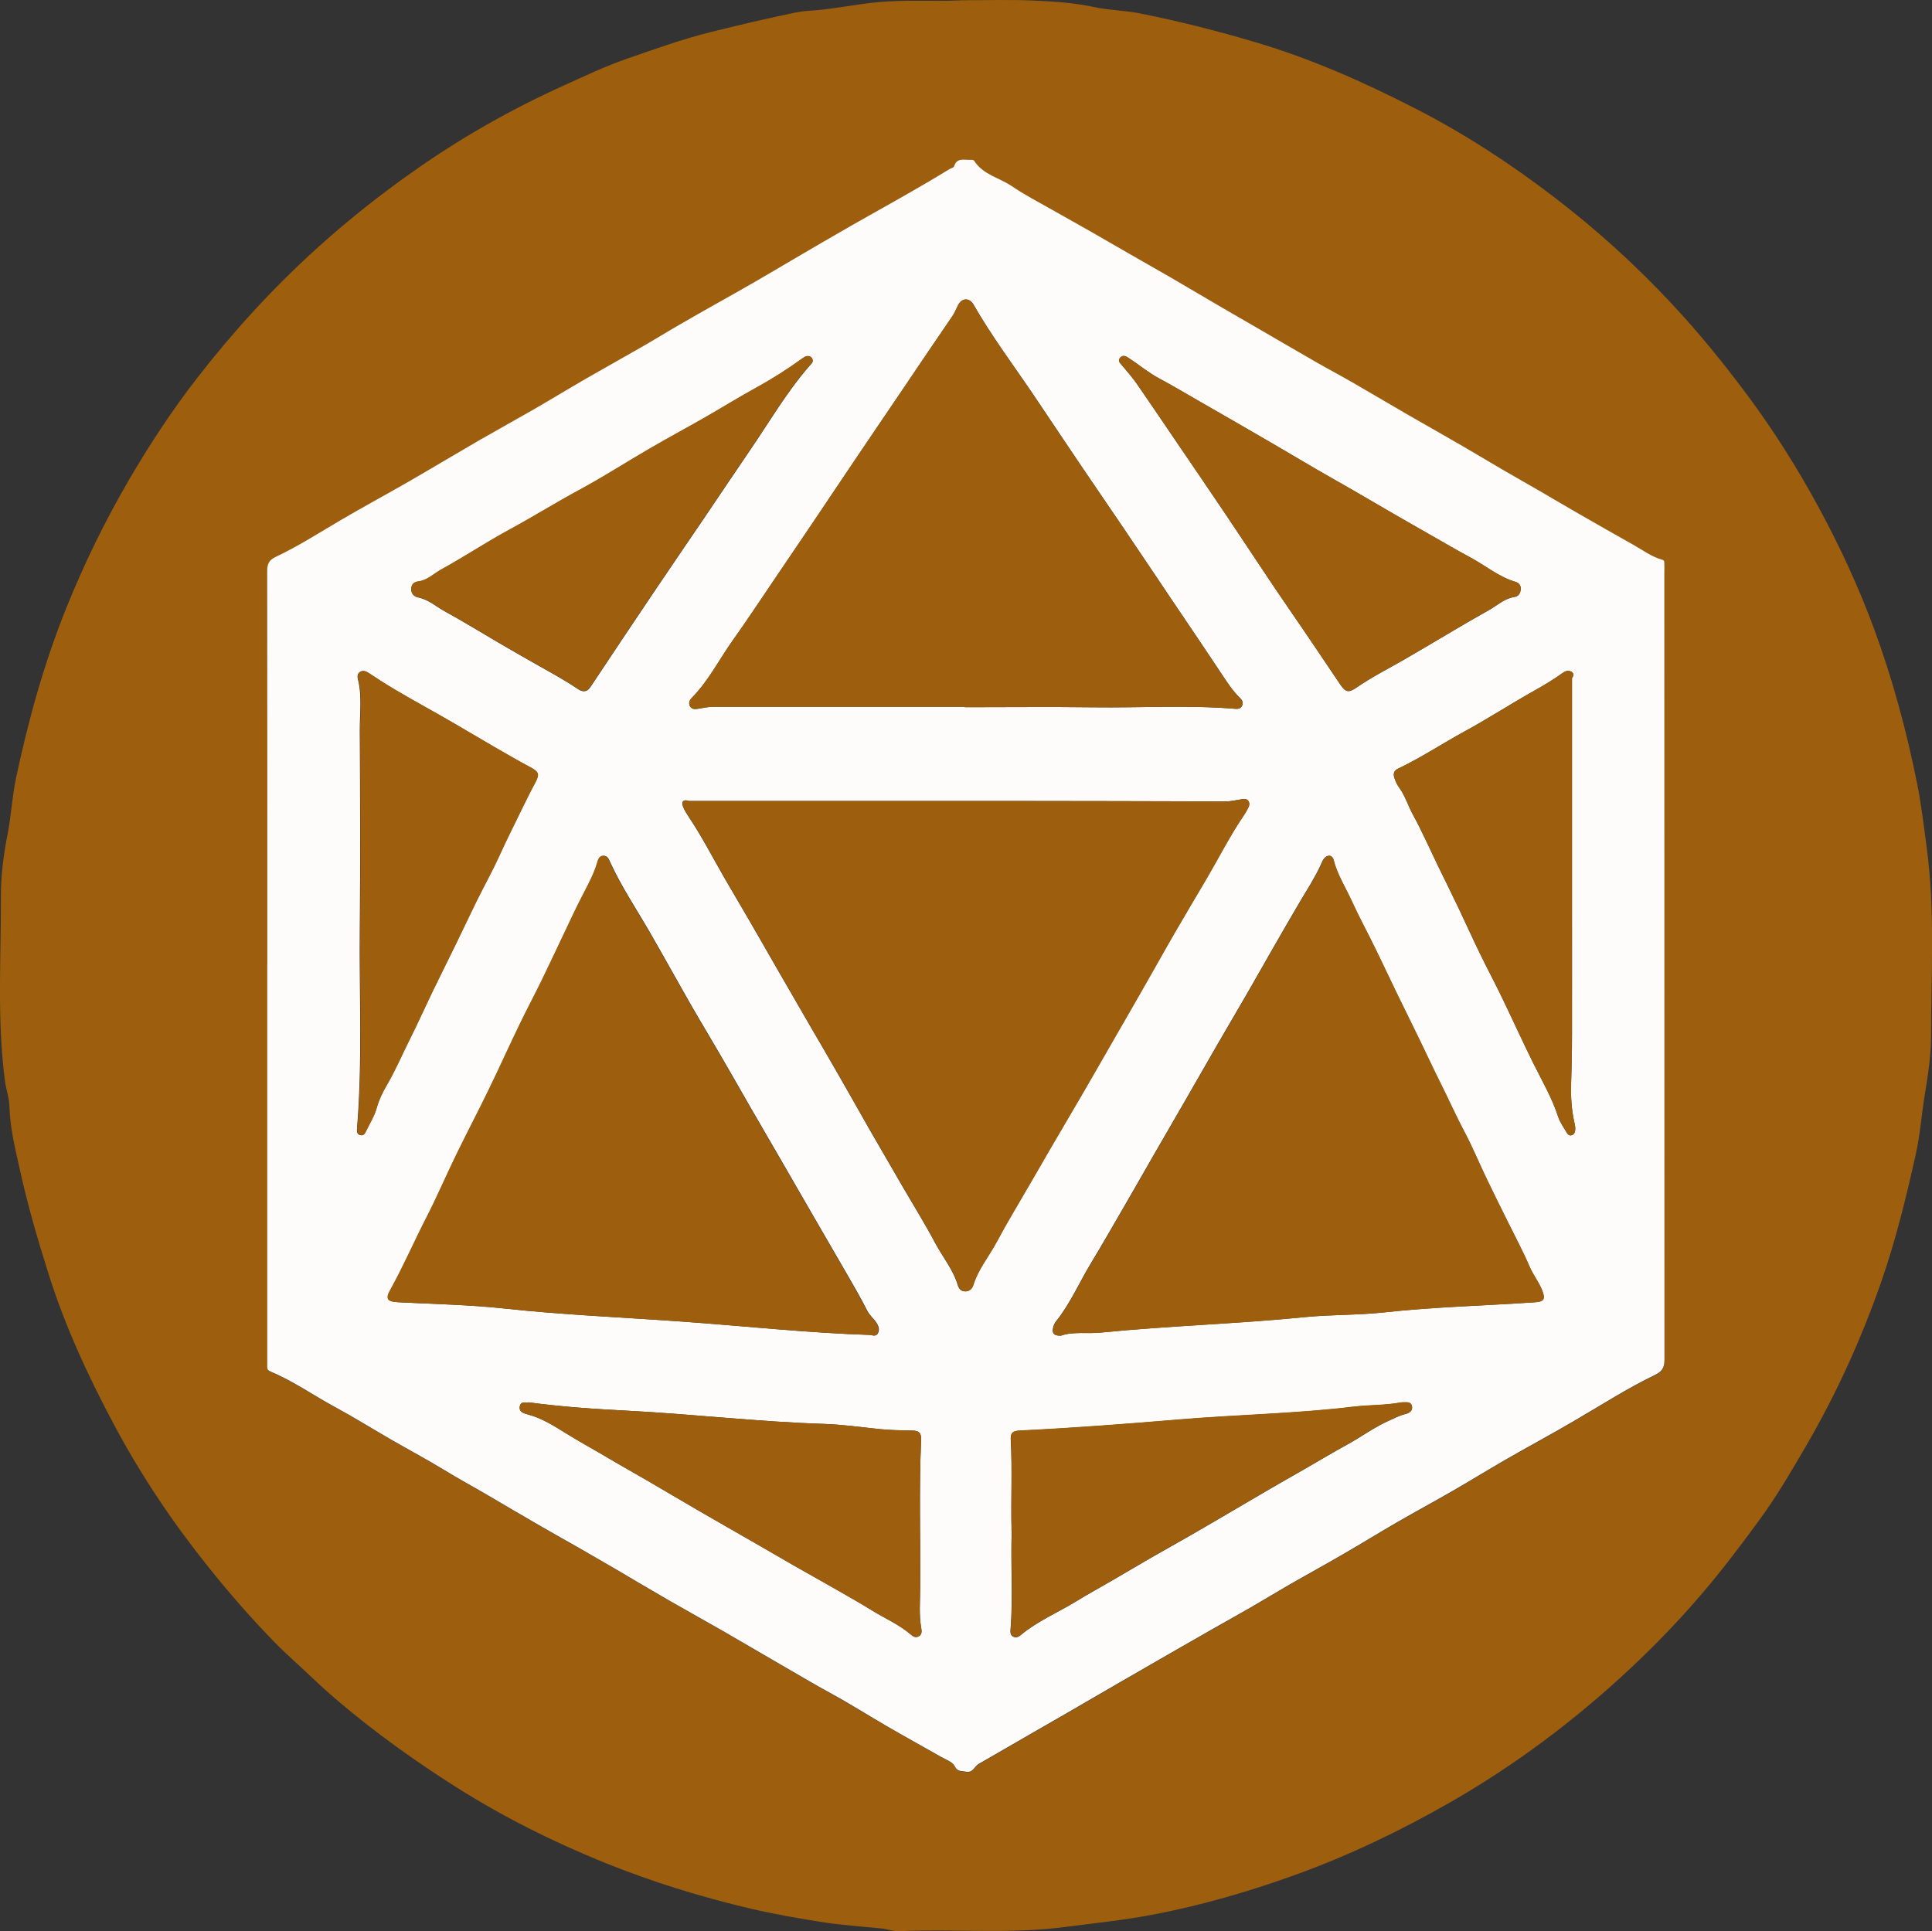 <?xml version="1.0" encoding="UTF-8"?>
<svg id="dnddice_copy_2_Image" data-name="dnddice copy 2 Image" xmlns="http://www.w3.org/2000/svg" viewBox="0 0 215.71 215.64">
  <rect x="0" y="0" width="215.71" height="215.64" fill="#333333" stroke="none"/>
  <defs>
    <style>
      .cls-1 {
        fill: #9d5f0e;
      }

      .cls-1, .cls-2 {
        stroke-width: 0px;
      }

      .cls-2 {
        fill: #fdfcfb;
      }
    </style>
  </defs>
  <path class="cls-1" d="m107.26.03c2.96,0,5.41-.08,7.84.02,2.42.1,4.85.25,7.23.77,1.64.35,3.32.35,4.97.68,4.34.87,8.62,1.95,12.86,3.21,6.21,1.84,12.1,4.45,17.85,7.4,5.51,2.82,10.67,6.19,15.57,9.95,4.7,3.6,9.08,7.57,13.12,11.91,3.02,3.24,5.81,6.67,8.45,10.23,2.9,3.91,5.49,8.01,7.81,12.28,2.4,4.41,4.52,8.97,6.26,13.68,2.08,5.64,3.65,11.45,4.83,17.35.48,2.41.77,4.87,1.09,7.31.92,6.97.47,13.96.46,20.94,0,2.15-.35,4.35-.7,6.51-.36,2.2-.51,4.42-1,6.61-1.08,4.86-2.26,9.7-3.91,14.4-2.23,6.37-5.02,12.49-8.43,18.33-1.59,2.72-3.17,5.44-5.02,7.97-2.08,2.86-4.22,5.69-6.53,8.39-2.52,2.96-5.21,5.74-8.04,8.39-6.1,5.7-12.73,10.69-19.98,14.85-5.58,3.2-11.34,5.97-17.39,8.15-5.21,1.88-10.52,3.42-15.95,4.45-3.23.61-6.52.94-9.79,1.37-6.15.8-12.29.2-18.43.46-.7.03-1.33-.23-2.01-.3-2.29-.23-4.6-.38-6.87-.75-2.58-.42-5.17-.86-7.72-1.46-5.58-1.31-11.05-3-16.36-5.15-5.8-2.35-11.39-5.15-16.69-8.52-4.47-2.84-8.76-5.91-12.81-9.33-1.03-.87-2.05-1.77-3.03-2.71-1.41-1.35-2.89-2.62-4.26-4.02-2.65-2.71-5.13-5.56-7.5-8.53-3.92-4.9-7.39-10.08-10.35-15.6-2.95-5.51-5.58-11.18-7.46-17.18-1.16-3.69-2.24-7.39-3.08-11.16-.54-2.45-1.17-4.88-1.24-7.41-.02-.92-.35-1.79-.48-2.7-.93-6.93-.44-13.88-.47-20.82,0-2.28.3-4.59.75-6.87.41-2.06.5-4.18.94-6.26,1.38-6.48,3.14-12.85,5.62-19,1.97-4.88,4.27-9.61,6.92-14.17,2.35-4.03,4.9-7.92,7.76-11.59,3.98-5.12,8.33-9.88,13.14-14.25,3.49-3.17,7.17-6.09,11.01-8.79,5.25-3.7,10.82-6.86,16.68-9.51,2.33-1.05,4.64-2.16,7.04-2.99,3.16-1.09,6.3-2.23,9.55-3.03,3.09-.76,6.19-1.5,9.31-2.14.51-.1,1.02-.17,1.54-.2,2.51-.15,4.96-.69,7.46-.94,3.32-.33,6.63-.07,9.41-.22ZM29.85,107.73c0,14.68,0,29.36,0,44.03,0,.32,0,.64,0,.96,0,.25.1.36.38.48,2.54,1.06,4.79,2.66,7.2,3.96,2.17,1.17,4.26,2.48,6.39,3.71,1.93,1.11,3.9,2.16,5.8,3.32,1.56.95,3.16,1.82,4.73,2.74,1.99,1.16,3.97,2.34,5.97,3.49,1.44.84,2.9,1.64,4.35,2.47,1.38.79,2.76,1.58,4.13,2.39,1.99,1.16,3.96,2.35,5.96,3.5,2,1.15,4.02,2.26,6.02,3.41,2.14,1.23,4.25,2.49,6.39,3.72,1.9,1.09,3.77,2.21,5.69,3.26,2.09,1.15,4.1,2.43,6.17,3.62,2,1.15,4.02,2.27,6.02,3.41.55.31,1.31.56,1.55,1.05.32.66.75.51,1.22.62.82.18.97-.58,1.45-.86,1.2-.7,2.41-1.39,3.62-2.09,2.09-1.23,4.2-2.42,6.3-3.63,1.93-1.11,3.85-2.24,5.77-3.35,2.13-1.23,4.27-2.46,6.4-3.69,1.34-.77,2.69-1.55,4.04-2.31,1.45-.83,2.91-1.63,4.36-2.47,1.44-.83,2.86-1.71,4.31-2.54,2-1.15,4.02-2.26,6.01-3.41,1.99-1.16,3.95-2.37,5.95-3.52,2.03-1.17,4.1-2.29,6.13-3.46,1.99-1.15,3.95-2.37,5.95-3.51,2.59-1.49,5.21-2.9,7.79-4.41,2.95-1.73,5.84-3.58,8.91-5.06.97-.47,1.04-.99,1.04-1.86-.02-29.24-.01-58.47-.01-87.71,0-.32.01-.64,0-.96-.01-.18.05-.41-.22-.48-1.21-.32-2.2-1.09-3.27-1.69-1.98-1.11-3.94-2.23-5.91-3.36-1.51-.87-3.01-1.76-4.53-2.64-1.38-.8-2.76-1.58-4.14-2.38-1.44-.84-2.87-1.71-4.31-2.54-2.07-1.19-4.15-2.36-6.21-3.56-1.96-1.13-3.9-2.3-5.86-3.42-1.45-.83-2.92-1.62-4.37-2.45-2.14-1.22-4.27-2.47-6.4-3.71-1.38-.8-2.75-1.59-4.13-2.39-1.95-1.14-3.9-2.3-5.86-3.44-1.54-.9-3.1-1.77-4.65-2.66-1.38-.79-2.75-1.6-4.13-2.38-1.45-.83-2.91-1.63-4.36-2.46-1.52-.87-3.08-1.67-4.52-2.65-1.38-.94-3.19-1.27-4.17-2.8-.11-.17-.28-.14-.43-.13-.69.03-1.52-.3-1.84.73-.04.14-.33.19-.5.3-.89.53-1.77,1.07-2.66,1.59-1.34.78-2.68,1.55-4.03,2.31-1.45.82-2.91,1.63-4.36,2.46-2.1,1.21-4.19,2.43-6.28,3.65-1.48.86-2.94,1.74-4.42,2.59-1.41.81-2.83,1.6-4.25,2.41-1.38.79-2.77,1.57-4.14,2.36-1.44.84-2.87,1.71-4.31,2.54-2,1.15-4.02,2.26-6.02,3.42-1.99,1.15-3.96,2.35-5.95,3.5-2.03,1.17-4.09,2.29-6.12,3.47-2.62,1.51-5.2,3.08-7.82,4.58-2.55,1.47-5.14,2.86-7.67,4.35-2.36,1.39-4.68,2.88-7.16,4.05-.83.39-1,.82-1,1.66.03,14.64.02,29.28.02,43.91Z"/>
  <path class="cls-2" d="m29.85,107.73c0-14.64,0-29.28-.02-43.91,0-.84.17-1.27,1-1.66,2.48-1.17,4.79-2.66,7.16-4.05,2.53-1.49,5.12-2.88,7.67-4.35,2.62-1.51,5.21-3.07,7.82-4.58,2.03-1.17,4.09-2.3,6.12-3.47,1.99-1.15,3.96-2.35,5.95-3.5,2-1.15,4.02-2.27,6.02-3.42,1.45-.83,2.87-1.71,4.31-2.54,1.37-.8,2.76-1.58,4.14-2.36,1.42-.8,2.84-1.59,4.25-2.41,1.48-.85,2.95-1.73,4.42-2.59,2.09-1.22,4.18-2.45,6.28-3.65,1.45-.83,2.91-1.64,4.36-2.46,1.35-.76,2.69-1.53,4.03-2.31.89-.52,1.78-1.06,2.66-1.59.17-.1.46-.16.5-.3.32-1.03,1.15-.69,1.84-.73.15,0,.32-.03.43.13.98,1.53,2.78,1.86,4.17,2.8,1.44.98,3,1.79,4.52,2.65,1.45.83,2.91,1.63,4.36,2.46,1.38.79,2.75,1.59,4.13,2.38,1.55.89,3.11,1.77,4.65,2.66,1.96,1.14,3.9,2.3,5.86,3.44,1.37.8,2.75,1.59,4.13,2.39,2.13,1.24,4.26,2.48,6.4,3.71,1.45.83,2.93,1.61,4.37,2.45,1.96,1.13,3.9,2.29,5.86,3.42,2.07,1.19,4.15,2.36,6.21,3.56,1.44.84,2.87,1.7,4.31,2.54,1.37.8,2.76,1.58,4.14,2.38,1.51.88,3.01,1.77,4.53,2.64,1.96,1.13,3.93,2.25,5.91,3.36,1.07.6,2.06,1.36,3.27,1.69.27.07.21.3.22.48.02.32,0,.64,0,.96,0,29.24,0,58.47.01,87.71,0,.87-.08,1.39-1.04,1.86-3.08,1.48-5.96,3.34-8.91,5.06-2.57,1.51-5.2,2.92-7.79,4.41-2,1.15-3.95,2.36-5.95,3.51-2.03,1.17-4.1,2.29-6.13,3.46-2,1.15-3.96,2.37-5.95,3.52-1.99,1.16-4.01,2.26-6.01,3.41-1.44.83-2.86,1.7-4.31,2.54-1.45.84-2.91,1.64-4.36,2.47-1.35.77-2.69,1.54-4.04,2.31-2.14,1.23-4.27,2.46-6.4,3.69-1.93,1.11-3.85,2.24-5.77,3.35-2.1,1.21-4.21,2.41-6.3,3.63-1.2.7-2.41,1.39-3.62,2.09-.48.28-.63,1.04-1.45.86-.47-.11-.9.04-1.22-.62-.24-.49-1-.73-1.55-1.05-2-1.14-4.02-2.25-6.02-3.41-2.06-1.19-4.08-2.48-6.17-3.62-1.92-1.05-3.8-2.17-5.69-3.26-2.14-1.23-4.25-2.49-6.39-3.72-2-1.15-4.02-2.26-6.02-3.41-2-1.15-3.97-2.33-5.96-3.5-1.37-.8-2.75-1.6-4.13-2.39-1.45-.83-2.91-1.63-4.35-2.47-2-1.15-3.98-2.33-5.97-3.49-1.57-.92-3.18-1.79-4.73-2.74-1.9-1.16-3.87-2.21-5.8-3.32-2.13-1.23-4.23-2.54-6.39-3.71-2.41-1.3-4.66-2.9-7.2-3.96-.28-.12-.37-.22-.38-.48,0-.32,0-.64,0-.96,0-14.68,0-29.36,0-44.03Zm47.07-18.29c-.65-.22-.89.08-.64.69.17.4.41.78.65,1.14,1.46,2.19,2.66,4.52,3.97,6.8.82,1.41,1.65,2.81,2.47,4.22,1.18,2.03,2.34,4.07,3.51,6.1,1.17,2.03,2.35,4.06,3.52,6.09,1.12,1.93,2.25,3.84,3.35,5.78,1.17,2.03,2.31,4.08,3.48,6.12,1.19,2.07,2.39,4.13,3.59,6.2,1.2,2.06,2.46,4.09,3.58,6.2.83,1.57,2.01,2.97,2.53,4.71.12.41.37.72.85.71.46,0,.75-.29.88-.7.55-1.78,1.75-3.2,2.61-4.82,1.14-2.14,2.4-4.22,3.62-6.32.8-1.38,1.59-2.75,2.39-4.13,1.14-1.96,2.3-3.91,3.44-5.87,1.24-2.13,2.46-4.27,3.69-6.41,1.13-1.97,2.27-3.93,3.39-5.9,1.12-1.97,2.22-3.95,3.36-5.91,1.18-2.03,2.39-4.05,3.57-6.07,1.37-2.33,2.58-4.75,4.11-6.99.16-.23.3-.47.43-.72.15-.28.31-.59.11-.9-.21-.34-.56-.24-.87-.19-.55.08-1.09.22-1.66.22-8.24-.02-16.47-.05-24.71-.05-11.75,0-23.5,0-35.25,0Zm20.34,59.63c.27.09.59.12.75-.16.25-.44.08-.87-.17-1.24-.31-.46-.75-.8-1.01-1.32-.72-1.42-1.52-2.79-2.32-4.18-1.23-2.14-2.47-4.26-3.7-6.39-1.14-1.96-2.27-3.93-3.4-5.89-1.18-2.03-2.36-4.06-3.53-6.09-1.15-2-2.29-4.01-3.45-6-1.14-1.96-2.31-3.9-3.44-5.87-1.48-2.59-2.92-5.21-4.41-7.79-1.51-2.62-3.2-5.13-4.46-7.89-.15-.34-.3-.7-.73-.69-.51,0-.59.45-.71.84-.34,1.11-.86,2.14-1.4,3.16-.84,1.58-1.58,3.21-2.35,4.82-.81,1.69-1.59,3.38-2.41,5.06-.82,1.68-1.7,3.33-2.51,5.01-1.16,2.4-2.25,4.83-3.42,7.23-1.17,2.39-2.41,4.75-3.57,7.15-1.16,2.39-2.21,4.84-3.43,7.21-1.36,2.65-2.54,5.39-3.99,7.99-.57,1.01-.32,1.32.84,1.38,3.95.21,7.92.27,11.85.7,6.64.72,13.32.99,19.97,1.47,7.01.5,14,1.27,21.04,1.49Zm21.15.08c1.4-.49,2.94-.2,4.44-.35,7.6-.76,15.23-.97,22.83-1.73,2.94-.29,5.92-.2,8.86-.53,5.61-.62,11.24-.74,16.86-1.13.98-.07,1.15-.36.77-1.33-.37-.93-1-1.72-1.4-2.64-.75-1.75-1.66-3.43-2.5-5.14-.79-1.6-1.59-3.2-2.36-4.81-.8-1.68-1.51-3.41-2.39-5.06-.93-1.76-1.74-3.57-2.63-5.35-.84-1.67-1.62-3.37-2.44-5.05-.89-1.82-1.79-3.64-2.67-5.46-.78-1.61-1.53-3.23-2.32-4.83-.84-1.71-1.76-3.38-2.54-5.12-.69-1.52-1.6-2.93-2.03-4.58-.15-.6-.7-.64-1.08-.15-.14.18-.23.42-.33.64-.64,1.42-1.49,2.72-2.28,4.05-1.11,1.88-2.2,3.78-3.29,5.68-.87,1.51-1.72,3.04-2.6,4.55-1.13,1.96-2.28,3.92-3.42,5.88-1.19,2.07-2.38,4.14-3.57,6.21-1.17,2.03-2.35,4.06-3.52,6.09-1.13,1.97-2.25,3.94-3.39,5.9-1.18,2.03-2.34,4.07-3.56,6.08-1.34,2.2-2.35,4.6-3.98,6.62-.14.18-.24.42-.29.65-.15.64.08.91.8.9Zm-10.68-70.23s0,.03,0,.05c4.8,0,9.59-.05,14.39.01,5.27.07,10.55-.27,15.81.17.29.02.57,0,.73-.3.18-.33.07-.63-.17-.87-.87-.83-1.51-1.84-2.17-2.84-1.85-2.79-3.73-5.56-5.6-8.33-1.73-2.58-3.46-5.16-5.2-7.73-1.58-2.34-3.19-4.67-4.77-7.01-1.76-2.61-3.51-5.22-5.26-7.83-2.29-3.4-4.77-6.68-6.8-10.24-.44-.76-1.27-.75-1.69.03-.22.42-.39.86-.66,1.27-1.87,2.72-3.71,5.47-5.56,8.2-1.83,2.7-3.67,5.4-5.49,8.11-1.49,2.21-2.97,4.43-4.46,6.64-1.45,2.15-2.9,4.29-4.35,6.43-1.54,2.27-3.05,4.57-4.65,6.81-1.52,2.14-2.7,4.52-4.56,6.41-.27.28-.43.59-.22.97.19.34.53.32.85.28.59-.09,1.17-.23,1.78-.23,9.35,0,18.71,0,28.06,0Zm67.79-3.21c.21-.29.2-.57-.11-.72-.32-.15-.63-.06-.9.13-1.07.77-2.19,1.44-3.34,2.08-2.56,1.44-5.03,3.04-7.61,4.45-2.51,1.37-4.9,2.96-7.49,4.19-.44.21-.54.58-.39,1.01.13.37.28.76.52,1.07.69.94,1.01,2.07,1.57,3.08.99,1.81,1.82,3.7,2.72,5.56.76,1.57,1.54,3.14,2.3,4.72.8,1.68,1.56,3.38,2.38,5.06.83,1.72,1.73,3.4,2.56,5.12,1.16,2.4,2.26,4.83,3.44,7.22.99,1.99,2.12,3.91,2.81,6.05.21.63.63,1.19.97,1.78.1.18.27.31.49.26.27-.05.38-.27.42-.52.06-.37-.04-.72-.12-1.07-.28-1.34-.37-2.69-.33-4.05.06-1.88.1-3.76.1-5.63.01-5.56,0-11.11,0-16.67v-23.12ZM39.9,125.9c-.09.36-.1.77.35.86.39.08.52-.28.66-.57.41-.82.89-1.58,1.14-2.49.25-.87.65-1.72,1.11-2.51.99-1.68,1.74-3.48,2.62-5.22.84-1.67,1.6-3.38,2.41-5.06.88-1.82,1.8-3.64,2.68-5.46.78-1.61,1.53-3.23,2.33-4.83.83-1.67,1.74-3.3,2.51-5,.87-1.91,1.83-3.78,2.74-5.68.43-.89.88-1.78,1.35-2.65.46-.86.28-1.14-.55-1.59-1.4-.75-2.78-1.55-4.15-2.34-1.96-1.13-3.89-2.3-5.86-3.42-2.28-1.3-4.59-2.54-6.8-3.95-.47-.3-.93-.62-1.4-.91-.29-.17-.62-.24-.9-.01-.25.19-.25.5-.18.77.48,1.9.2,3.82.21,5.73.04,7.39.07,14.79,0,22.18-.07,7.38.3,14.77-.3,22.15Zm19.1,30.7c-.26.06-.84-.18-.96.42-.13.63.4.79.88.92,1.61.42,2.99,1.32,4.37,2.17,1.56.96,3.16,1.83,4.73,2.77,1.36.81,2.76,1.58,4.13,2.38,1.99,1.16,3.97,2.34,5.96,3.49,2.1,1.22,4.2,2.41,6.3,3.62,1.38.79,2.75,1.6,4.13,2.39,1.45.83,2.91,1.63,4.35,2.46,1.51.87,3.04,1.72,4.52,2.64,1.42.87,2.97,1.54,4.25,2.63.25.22.52.41.86.26.42-.18.4-.58.34-.93-.27-1.51-.13-3.03-.12-4.55.04-5.47-.14-10.95.1-16.42.04-.83-.18-1.1-1.03-1.11-1.2-.02-2.4-.04-3.59-.16-2.07-.21-4.13-.51-6.21-.58-7.31-.23-14.58-1.09-21.89-1.47-3.66-.19-7.34-.43-11.12-.94Zm53.96,14.41c-.15,3.55.17,7.26-.14,10.98-.03.33.01.66.38.8.29.11.54-.02.77-.21,1.88-1.57,4.14-2.51,6.2-3.77,1.35-.83,2.75-1.59,4.12-2.39,1.44-.84,2.87-1.69,4.31-2.52,1.45-.83,2.91-1.64,4.35-2.47,1.52-.87,3.02-1.76,4.53-2.64,1.44-.84,2.88-1.69,4.32-2.53,1.37-.8,2.76-1.58,4.13-2.37,1.48-.85,2.94-1.74,4.44-2.55,1.6-.87,3.07-1.98,4.75-2.72.58-.26,1.14-.56,1.77-.71.46-.11.87-.36.74-.91-.13-.51-.62-.39-1.01-.4-.08,0-.16,0-.24.02-1.74.33-3.51.26-5.25.47-6.47.78-12.99.89-19.49,1.43-5.89.49-11.79.95-17.69,1.23-.9.04-1.14.24-1.1,1.04.18,3.36,0,6.71.09,10.24Zm56.83-105.23c.02-.42-.19-.68-.58-.8-1.86-.55-3.34-1.81-5.01-2.71-1.47-.79-2.91-1.64-4.36-2.46-1.38-.79-2.76-1.57-4.14-2.37-1.51-.87-3.01-1.76-4.52-2.63-1.38-.79-2.76-1.57-4.14-2.37-1.48-.86-2.94-1.73-4.41-2.59-1.47-.86-2.95-1.71-4.43-2.57-1.41-.81-2.82-1.62-4.23-2.43-1.51-.87-3.01-1.76-4.55-2.59-1.2-.64-2.24-1.52-3.37-2.26-.31-.21-.66-.4-.97-.07-.34.37,0,.63.23.91.56.67,1.14,1.33,1.64,2.05,1.5,2.16,2.96,4.34,4.44,6.51,1.79,2.63,3.59,5.26,5.37,7.91,2.49,3.7,4.92,7.44,7.45,11.11,1.81,2.62,3.58,5.27,5.36,7.91.65.97.96,1.09,1.9.44,1.7-1.17,3.55-2.11,5.33-3.13,3.16-1.82,6.27-3.74,9.46-5.52.92-.52,1.72-1.3,2.85-1.46.42-.06.66-.42.68-.88Zm-79.05-25.5c-.01-.17-.06-.32-.21-.41-.32-.2-.62-.07-.89.13-1.67,1.22-3.41,2.33-5.23,3.32-1.98,1.09-3.91,2.28-5.87,3.41-2,1.14-4.03,2.23-6.02,3.39-2.58,1.5-5.09,3.12-7.7,4.53-2.66,1.44-5.22,3.03-7.87,4.47-2.62,1.42-5.11,3.07-7.72,4.51-.82.45-1.52,1.19-2.53,1.31-.48.06-.79.35-.78.89.01.54.36.8.82.9,1.13.24,1.97,1.02,2.94,1.55,2.02,1.1,3.98,2.32,5.97,3.48,1.54.9,3.09,1.79,4.65,2.67,1.42.8,2.85,1.58,4.2,2.5.48.33,1,.44,1.43-.22,2.31-3.49,4.64-6.96,6.97-10.43,1.87-2.78,3.76-5.54,5.64-8.31,1.74-2.57,3.47-5.15,5.22-7.72,2.16-3.16,4.08-6.47,6.6-9.37.16-.18.36-.33.39-.58Z"/>
  <path class="cls-1" d="m76.92,89.44c11.75,0,23.5,0,35.25,0,8.24,0,16.47.03,24.71.05.57,0,1.11-.14,1.66-.22.31-.04.66-.14.87.19.2.32.04.62-.11.9-.13.25-.27.49-.43.72-1.53,2.24-2.74,4.66-4.11,6.99-1.19,2.02-2.4,4.04-3.57,6.07-1.14,1.96-2.23,3.95-3.36,5.91-1.12,1.97-2.26,3.93-3.39,5.9-1.23,2.14-2.45,4.28-3.69,6.41-1.14,1.96-2.3,3.91-3.44,5.87-.8,1.37-1.6,2.75-2.39,4.13-1.21,2.1-2.48,4.18-3.62,6.32-.86,1.61-2.06,3.03-2.61,4.82-.13.41-.42.69-.88.7-.48,0-.72-.3-.85-.71-.52-1.74-1.7-3.13-2.53-4.71-1.12-2.11-2.38-4.14-3.58-6.2-1.2-2.06-2.4-4.13-3.59-6.2-1.17-2.03-2.31-4.08-3.48-6.12-1.11-1.93-2.24-3.85-3.35-5.78-1.18-2.03-2.35-4.06-3.52-6.09-1.17-2.03-2.34-4.07-3.51-6.1-.82-1.41-1.66-2.81-2.47-4.22-1.31-2.27-2.51-4.61-3.97-6.8-.24-.36-.49-.74-.65-1.14-.25-.61-.01-.91.64-.69Z"/>
  <path class="cls-1" d="m97.26,149.07c-7.03-.22-14.03-.99-21.04-1.49-6.65-.48-13.33-.75-19.97-1.47-3.93-.42-7.9-.49-11.85-.7-1.17-.06-1.41-.37-.84-1.38,1.45-2.6,2.63-5.34,3.99-7.99,1.22-2.37,2.26-4.82,3.43-7.21,1.17-2.39,2.41-4.75,3.57-7.15,1.17-2.4,2.26-4.83,3.42-7.23.81-1.68,1.69-3.33,2.51-5.01.82-1.68,1.61-3.38,2.41-5.06.77-1.61,1.52-3.24,2.35-4.82.54-1.03,1.06-2.05,1.4-3.16.12-.38.2-.83.71-.84.43,0,.58.36.73.69,1.26,2.76,2.95,5.27,4.46,7.89,1.49,2.58,2.93,5.2,4.41,7.79,1.13,1.97,2.3,3.91,3.44,5.87,1.16,2,2.3,4,3.45,6,1.17,2.03,2.36,4.06,3.53,6.09,1.14,1.96,2.27,3.93,3.4,5.89,1.23,2.13,2.48,4.26,3.7,6.39.79,1.38,1.59,2.76,2.32,4.18.27.52.7.86,1.01,1.32.25.37.42.8.17,1.24-.16.28-.47.25-.75.16Z"/>
  <path class="cls-1" d="m118.41,149.15c-.73.01-.96-.26-.8-.9.05-.23.15-.47.29-.65,1.63-2.03,2.64-4.42,3.98-6.62,1.22-2.01,2.38-4.04,3.56-6.08,1.14-1.96,2.26-3.93,3.39-5.9,1.17-2.03,2.35-4.06,3.52-6.09,1.19-2.07,2.37-4.14,3.57-6.21,1.13-1.96,2.28-3.92,3.42-5.88.87-1.51,1.73-3.04,2.6-4.55,1.09-1.9,2.18-3.79,3.29-5.68.79-1.33,1.64-2.63,2.28-4.05.1-.22.18-.45.33-.64.38-.49.93-.45,1.08.15.42,1.65,1.34,3.06,2.03,4.58.79,1.73,1.71,3.41,2.54,5.12.79,1.6,1.54,3.23,2.32,4.83.88,1.82,1.79,3.64,2.67,5.46.82,1.68,1.6,3.38,2.44,5.05.89,1.78,1.69,3.59,2.63,5.35.87,1.64,1.58,3.38,2.39,5.06.77,1.61,1.57,3.21,2.36,4.81.84,1.71,1.75,3.39,2.5,5.14.4.93,1.03,1.71,1.4,2.64.38.97.22,1.26-.77,1.33-5.62.39-11.25.51-16.86,1.13-2.94.32-5.92.23-8.86.53-7.6.76-15.24.97-22.83,1.73-1.51.15-3.05-.15-4.44.35Z"/>
  <path class="cls-1" d="m107.73,78.92c-9.35,0-18.71,0-28.06,0-.61,0-1.19.14-1.78.23-.32.05-.66.07-.85-.28-.21-.38-.05-.69.22-.97,1.86-1.9,3.04-4.28,4.56-6.41,1.59-2.24,3.1-4.53,4.65-6.81,1.45-2.14,2.9-4.29,4.35-6.43,1.49-2.21,2.97-4.43,4.46-6.64,1.83-2.71,3.66-5.4,5.49-8.11,1.85-2.74,3.69-5.48,5.56-8.2.28-.4.44-.85.66-1.27.42-.78,1.25-.79,1.69-.03,2.04,3.57,4.52,6.84,6.8,10.24,1.75,2.61,3.5,5.23,5.26,7.83,1.58,2.34,3.19,4.67,4.77,7.01,1.74,2.57,3.47,5.15,5.2,7.73,1.87,2.78,3.76,5.54,5.6,8.33.66,1,1.3,2.01,2.17,2.84.25.24.35.54.17.87-.16.29-.44.32-.73.3-5.27-.44-10.54-.1-15.81-.17-4.8-.06-9.59-.01-14.39-.01,0-.02,0-.03,0-.05Z"/>
  <path class="cls-1" d="m175.52,75.71v23.12c0,5.56,0,11.11,0,16.67,0,1.88-.04,3.76-.1,5.63-.04,1.37.05,2.72.33,4.05.07.35.18.7.12,1.07-.04.25-.15.47-.42.52-.22.04-.39-.09-.49-.26-.34-.59-.77-1.15-.97-1.78-.7-2.14-1.83-4.06-2.81-6.05-1.18-2.39-2.28-4.82-3.44-7.22-.83-1.72-1.73-3.4-2.56-5.12-.81-1.68-1.58-3.38-2.38-5.06-.75-1.58-1.53-3.15-2.3-4.72-.9-1.86-1.73-3.75-2.72-5.56-.55-1.01-.87-2.14-1.57-3.08-.23-.32-.38-.7-.52-1.07-.15-.42-.05-.8.39-1.01,2.59-1.23,4.97-2.82,7.49-4.19,2.58-1.4,5.05-3.01,7.61-4.45,1.15-.65,2.27-1.31,3.34-2.08.27-.19.58-.29.9-.13.31.15.32.43.11.72Z"/>
  <path class="cls-1" d="m39.9,125.9c.6-7.37.23-14.77.3-22.15.07-7.39.03-14.79,0-22.18,0-1.91.27-3.84-.21-5.73-.07-.28-.07-.58.18-.77.28-.22.62-.16.9.01.48.29.93.61,1.4.91,2.21,1.42,4.52,2.65,6.8,3.95,1.96,1.12,3.9,2.29,5.86,3.42,1.37.8,2.75,1.59,4.15,2.34.83.45,1.01.72.55,1.59-.47.88-.92,1.76-1.35,2.65-.92,1.89-1.87,3.76-2.74,5.68-.77,1.7-1.69,3.33-2.51,5-.79,1.6-1.54,3.23-2.33,4.83-.89,1.82-1.8,3.63-2.68,5.46-.81,1.68-1.57,3.39-2.41,5.06-.88,1.74-1.63,3.54-2.62,5.22-.46.78-.87,1.63-1.11,2.51-.26.91-.73,1.67-1.14,2.49-.14.29-.27.65-.66.57-.45-.09-.44-.5-.35-.86Z"/>
  <path class="cls-1" d="m59,156.59c3.79.51,7.46.75,11.12.94,7.31.38,14.57,1.24,21.89,1.47,2.07.07,4.14.37,6.21.58,1.2.12,2.39.14,3.59.16.85.01,1.06.28,1.03,1.11-.24,5.47-.06,10.95-.1,16.42-.01,1.51-.15,3.04.12,4.55.06.35.08.75-.34.93-.34.15-.6-.04-.86-.26-1.28-1.09-2.83-1.76-4.25-2.63-1.49-.92-3.01-1.77-4.52-2.64-1.45-.83-2.91-1.63-4.35-2.46-1.38-.79-2.75-1.6-4.13-2.39-2.1-1.21-4.21-2.41-6.3-3.62-1.99-1.16-3.97-2.34-5.96-3.49-1.37-.8-2.76-1.57-4.13-2.38-1.57-.94-3.18-1.8-4.73-2.77-1.38-.85-2.76-1.75-4.37-2.17-.48-.13-1.01-.29-.88-.92.12-.61.7-.36.96-.42Z"/>
  <path class="cls-1" d="m112.96,171c-.1-3.52.09-6.88-.09-10.24-.04-.8.2-1,1.1-1.04,5.91-.28,11.81-.74,17.69-1.23,6.49-.54,13.01-.65,19.49-1.43,1.74-.21,3.51-.14,5.25-.47.08-.01.16-.02.24-.02.39.02.88-.1,1.01.4.14.55-.28.8-.74.91-.63.15-1.19.46-1.77.71-1.68.74-3.15,1.84-4.75,2.72-1.5.82-2.96,1.7-4.44,2.55-1.38.79-2.76,1.57-4.13,2.37-1.44.84-2.88,1.68-4.32,2.53-1.51.88-3.02,1.77-4.53,2.64-1.45.83-2.91,1.64-4.35,2.47-1.44.83-2.87,1.69-4.31,2.52-1.37.8-2.77,1.56-4.12,2.39-2.06,1.26-4.32,2.2-6.2,3.77-.23.19-.47.32-.77.21-.37-.14-.41-.47-.38-.8.31-3.71,0-7.43.14-10.98Z"/>
  <path class="cls-1" d="m169.79,65.77c-.01.46-.26.82-.68.88-1.13.16-1.93.94-2.85,1.46-3.19,1.78-6.29,3.7-9.46,5.52-1.79,1.03-3.63,1.96-5.33,3.13-.95.65-1.25.53-1.9-.44-1.78-2.64-3.55-5.29-5.36-7.91-2.54-3.67-4.96-7.41-7.45-11.11-1.78-2.64-3.58-5.27-5.37-7.91-1.48-2.17-2.94-4.35-4.44-6.51-.5-.72-1.08-1.38-1.64-2.05-.24-.28-.57-.54-.23-.91.31-.34.66-.14.97.07,1.13.74,2.17,1.62,3.37,2.26,1.54.82,3.04,1.72,4.55,2.59,1.41.81,2.82,1.62,4.23,2.43,1.48.85,2.96,1.71,4.43,2.57,1.47.86,2.94,1.74,4.41,2.59,1.37.8,2.76,1.57,4.14,2.37,1.51.87,3.01,1.76,4.52,2.63,1.38.79,2.76,1.58,4.14,2.37,1.45.83,2.89,1.67,4.36,2.46,1.67.9,3.15,2.16,5.01,2.71.39.12.6.38.58.8Z"/>
  <path class="cls-1" d="m90.74,40.27c-.04.26-.24.4-.39.58-2.51,2.9-4.44,6.22-6.6,9.37-1.75,2.56-3.48,5.15-5.22,7.72-1.88,2.77-3.77,5.53-5.64,8.31-2.34,3.47-4.66,6.94-6.97,10.43-.44.66-.95.55-1.43.22-1.35-.92-2.78-1.7-4.2-2.5-1.56-.88-3.11-1.77-4.65-2.67-1.99-1.16-3.95-2.37-5.97-3.48-.97-.53-1.81-1.31-2.94-1.55-.45-.1-.8-.35-.82-.9-.01-.54.3-.84.78-.89,1.01-.12,1.71-.85,2.53-1.31,2.61-1.44,5.1-3.09,7.72-4.51,2.65-1.44,5.21-3.04,7.87-4.47,2.62-1.42,5.13-3.04,7.7-4.53,1.99-1.16,4.02-2.25,6.02-3.39,1.96-1.12,3.89-2.32,5.87-3.41,1.82-1,3.56-2.11,5.23-3.32.27-.19.56-.32.89-.13.14.09.2.24.21.41Z"/>
</svg>